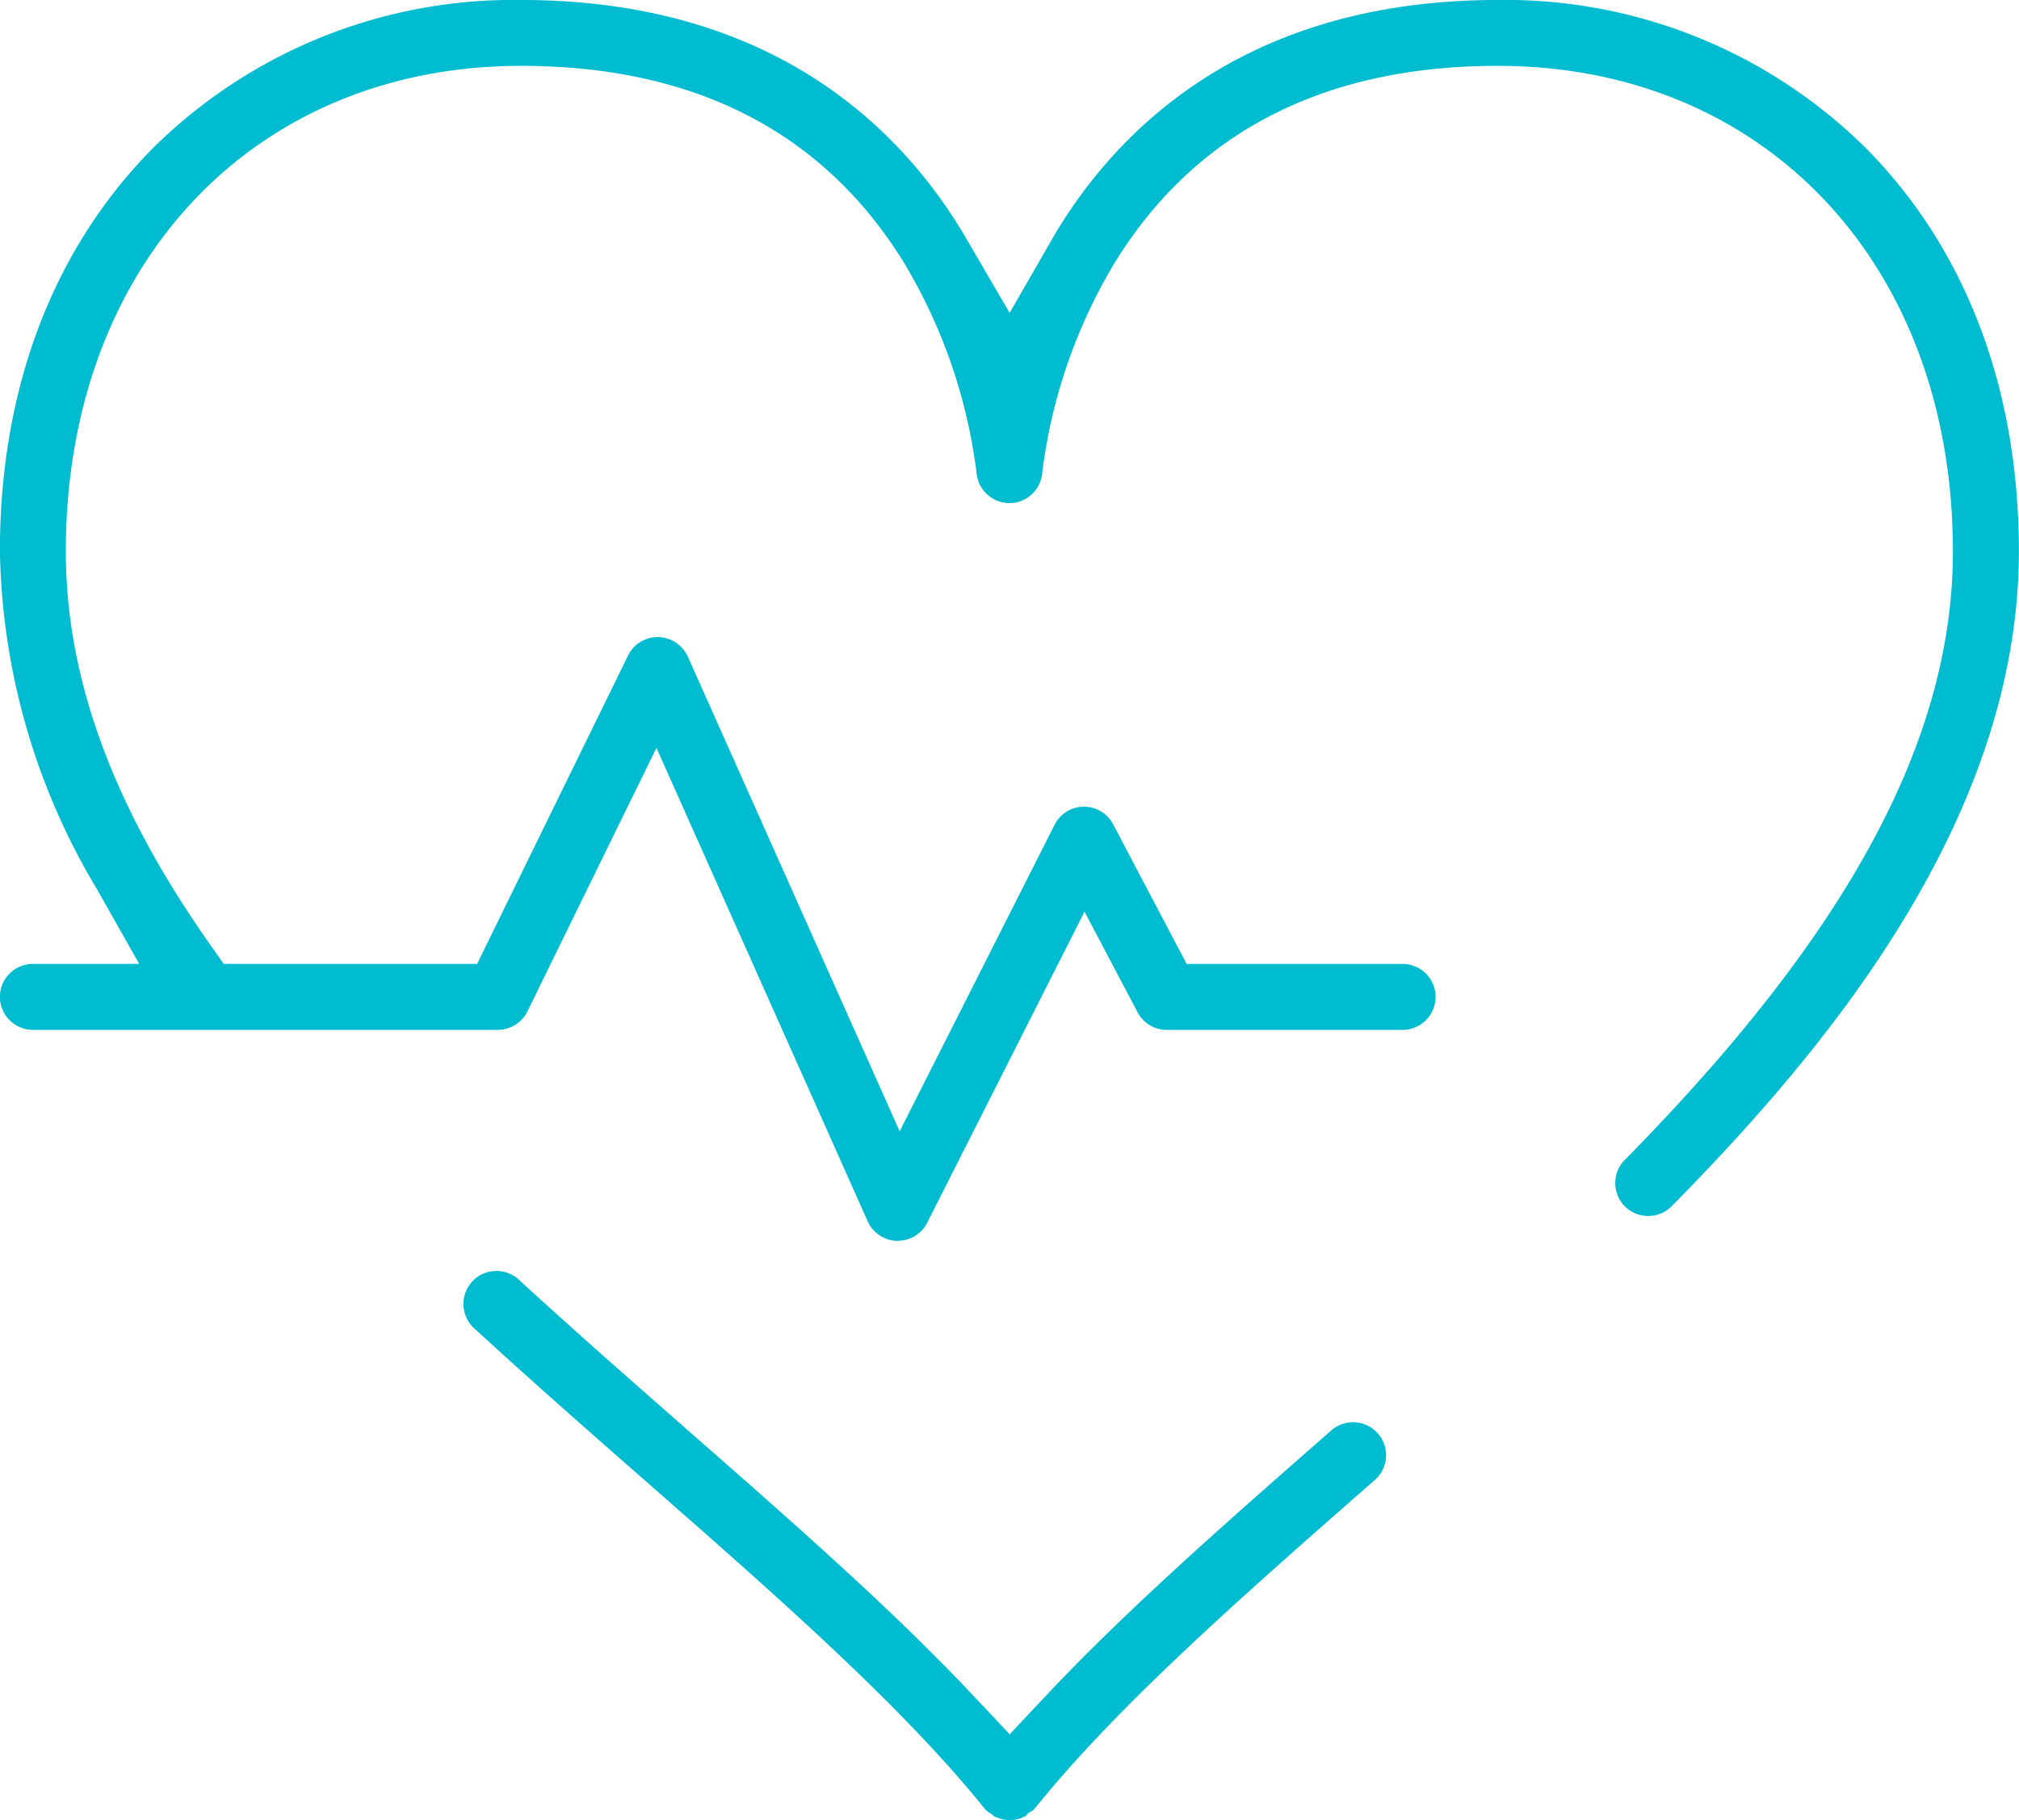 <svg xmlns="http://www.w3.org/2000/svg" width="99.401" height="89.622" viewBox="0 0 99.401 89.622">
  <path id="home-4-4" d="M-709.328,438.912l-.19-.023s-.178-.044-.216-.058l-.176-.068-.073-.04-.065-.047-.021-.03-.251-.164-.037-.031-.075-.085c-4.107-5.093-10.21-10.448-16.673-16.116-2.771-2.431-5.635-4.943-8.473-7.552a1.613,1.613,0,0,1-.523-1.128,1.608,1.608,0,0,1,.426-1.165,1.585,1.585,0,0,1,1.2-.525,1.62,1.62,0,0,1,1.1.427c2.794,2.567,5.639,5.063,8.389,7.477,5.184,4.547,10.052,8.817,13.987,13.01l1.788,1.9,1.786-1.9c3.935-4.191,8.8-8.463,13.959-12.984l.092-.082a1.619,1.619,0,0,1,1.069-.4,1.62,1.62,0,0,1,1.223.553,1.6,1.6,0,0,1,.4,1.174,1.61,1.61,0,0,1-.548,1.115l-.1.086c-6.459,5.667-12.562,11.02-16.617,16.058-.047.054-.119.129-.119.129l-.227.12-.1.133-.157.082-.14.056c-.037.012-.073.023-.11.031l-.19.042-.2.012Zm-5.417-28.515a1.634,1.634,0,0,1-1.456-.965l-10.4-23.311-6.352,12.975a1.633,1.633,0,0,1-1.458.91H-757.3a1.626,1.626,0,0,1-1.624-1.624,1.626,1.626,0,0,1,1.624-1.624h5.234l-2.067-3.656a33.41,33.41,0,0,1-4.791-16.665c0-7.994,2.6-14.85,7.51-19.826a25.212,25.212,0,0,1,18.153-7.318c12.322,0,18.659,6.282,21.8,11.553l2.248,3.855,2.226-3.869c3.138-5.255,9.476-11.539,21.8-11.539a25.215,25.215,0,0,1,18.153,7.318c4.912,4.976,7.509,11.832,7.509,19.826,0,13.36-9.753,24.805-17.091,32.251a1.607,1.607,0,0,1-1.156.483,1.614,1.614,0,0,1-1.139-.464,1.623,1.623,0,0,1-.485-1.146,1.6,1.6,0,0,1,.467-1.149c11.023-11.187,16.156-20.712,16.156-29.975,0-14.07-9.216-23.9-22.414-23.9-8.552,0-14.9,3.268-18.863,9.713a26.321,26.321,0,0,0-3.558,10.332,1.625,1.625,0,0,1-1.619,1.486,1.632,1.632,0,0,1-1.617-1.507,26.459,26.459,0,0,0-3.558-10.311c-3.964-6.445-10.31-9.713-18.861-9.713-13.2,0-22.416,9.827-22.416,23.9,0,6.22,2.3,12.527,7.041,19.278l.731,1.043h12.476l7.432-15.185a1.624,1.624,0,0,1,1.444-.909,1.651,1.651,0,0,1,1.5.963L-714.627,405-707,389.908a1.615,1.615,0,0,1,1.434-.89,1.611,1.611,0,0,1,1.449.867l3.619,6.874h10.631a1.627,1.627,0,0,1,1.626,1.624,1.627,1.627,0,0,1-1.626,1.624h-11.611a1.621,1.621,0,0,1-1.437-.869l-2.611-4.952L-713.27,409.5a1.616,1.616,0,0,1-1.448.893Z" transform="translate(758.92 -349.294)" fill="#00bcd0"/>
</svg>
